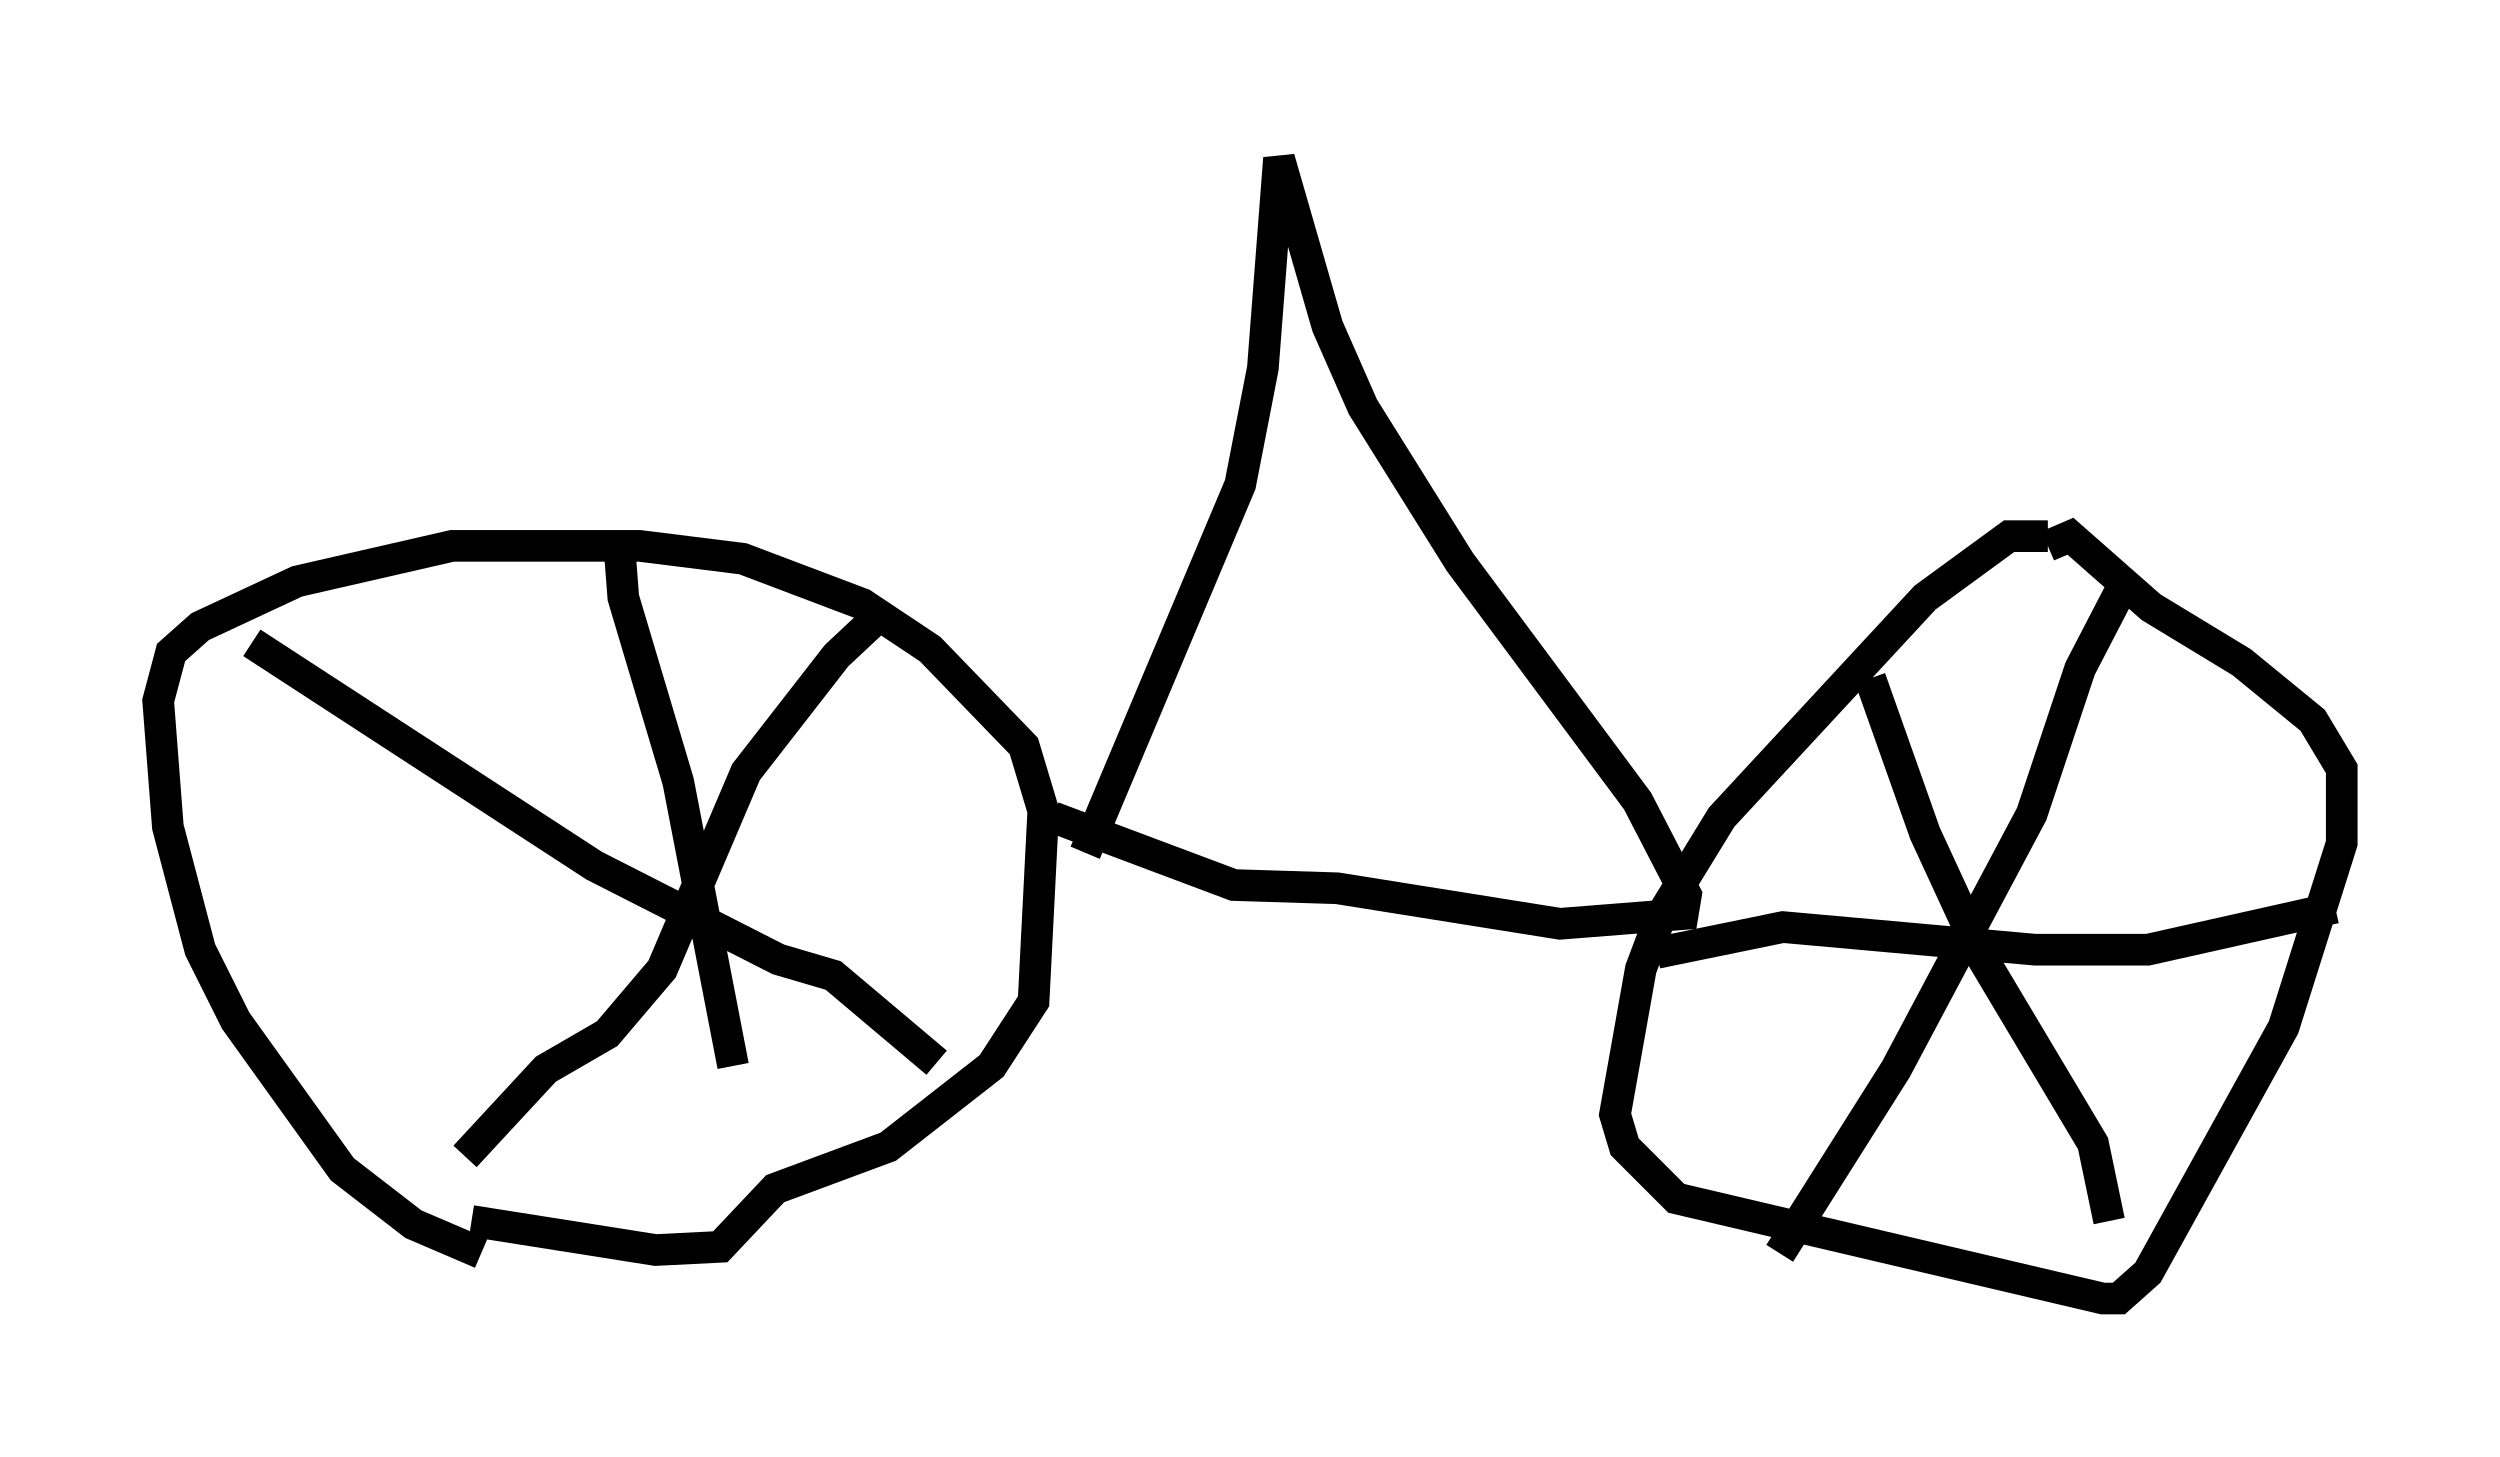 <?xml version="1.0" encoding="utf-8" ?>
<svg baseProfile="full" height="46.036" version="1.1" width="79.009" xmlns="http://www.w3.org/2000/svg" xmlns:ev="http://www.w3.org/2001/xml-events" xmlns:xlink="http://www.w3.org/1999/xlink"><defs /><rect fill="white" height="46.036" width="79.009" x="0" y="0" /><path d="M16.229, 39.709 m-1.021, -0.102 l-2.144, -0.919 -2.246, -1.735 l-3.369, -4.696 -1.123, -2.246 l-1.021, -3.879 -0.306, -3.981 l0.408, -1.531 0.919, -0.817 l3.063, -1.429 4.9, -1.123 l5.921, 0.0 3.267, 0.408 l3.777, 1.429 2.144, 1.429 l2.96, 3.063 0.613, 2.042 l-0.306, 6.023 -1.327, 2.042 l-3.267, 2.552 -3.573, 1.327 l-1.735, 1.838 -2.042, 0.102 l-5.819, -0.919 m49.817, -21.642 l-1.225, 0.0 -2.654, 1.94 l-6.431, 6.942 -1.94, 3.165 l-0.613, 1.633 -0.817, 4.594 l0.306, 1.021 1.633, 1.633 l13.475, 3.165 0.51, 0.0 l0.919, -0.817 4.288, -7.758 l1.838, -5.819 0.0, -2.348 l-0.919, -1.531 -2.246, -1.838 l-2.858, -1.735 -2.552, -2.246 l-0.715, 0.306 m2.45, 1.123 l-1.429, 2.756 -1.531, 4.594 l-4.288, 8.065 -3.675, 5.819 m2.858, -18.171 l1.735, 4.9 1.838, 3.981 l3.471, 5.819 0.51, 2.45 m-14.292, -8.473 l3.981, -0.817 7.963, 0.715 l3.573, 0.0 5.921, -1.327 m-45.734, -9.494 l-1.633, 1.531 -2.858, 3.675 l-2.654, 6.227 -1.735, 2.042 l-1.94, 1.123 -2.552, 2.756 m-6.738, -16.231 l10.821, 7.044 5.819, 2.96 l1.735, 0.51 3.267, 2.756 m-10.004, -16.027 l0.102, 1.327 1.735, 5.819 l1.735, 8.983 m10.106, -7.861 l5.717, 2.144 3.267, 0.102 l7.044, 1.123 3.879, -0.306 l0.102, -0.613 -1.531, -2.96 l-5.615, -7.554 -3.063, -4.9 l-1.123, -2.552 -1.531, -5.308 l-0.51, 6.635 -0.715, 3.675 l-4.9, 11.638 " fill="none" stroke="black" stroke-width="1" /></svg>